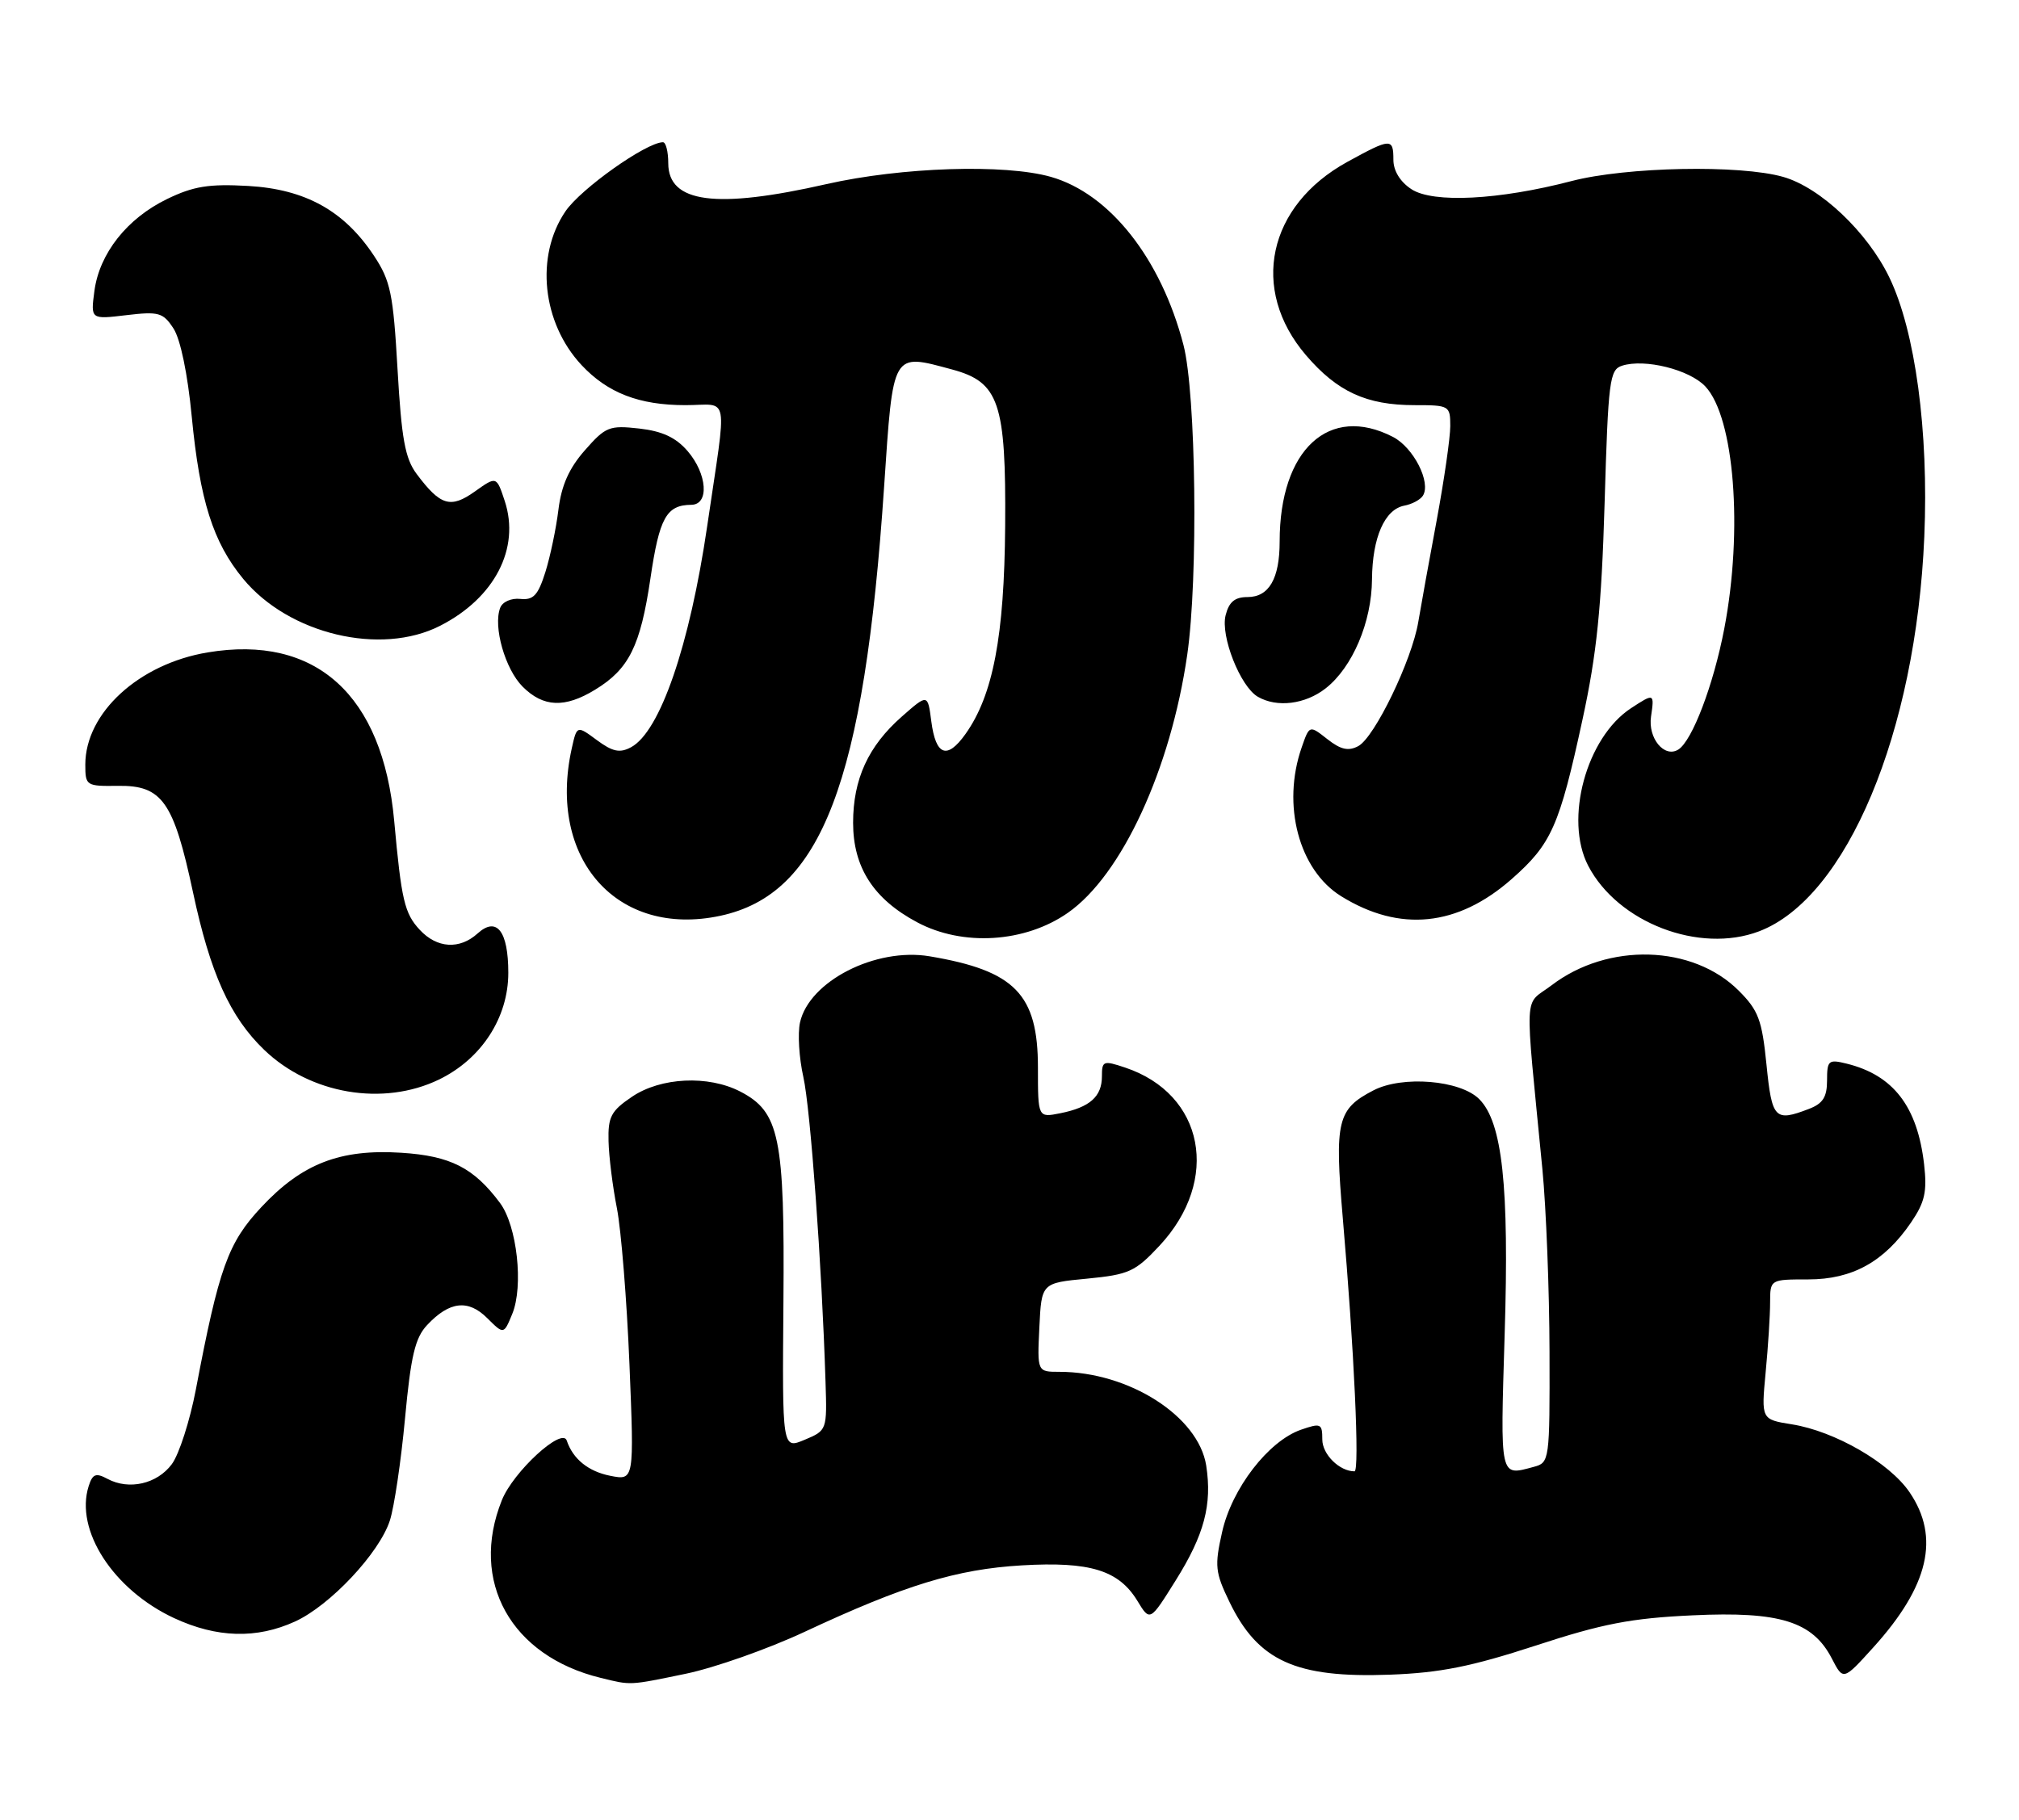 <?xml version="1.0" encoding="UTF-8" standalone="no"?>
<!DOCTYPE svg PUBLIC "-//W3C//DTD SVG 1.1//EN" "http://www.w3.org/Graphics/SVG/1.1/DTD/svg11.dtd" >
<svg xmlns="http://www.w3.org/2000/svg" xmlns:xlink="http://www.w3.org/1999/xlink" version="1.1" viewBox="0 0 284 256">
 <g >
 <path fill="currentColor"
d=" M 96.46 235.48 C 100.51 234.64 108.03 231.99 113.16 229.59 C 127.24 223.01 134.55 220.77 143.74 220.23 C 153.33 219.67 157.37 220.91 160.00 225.24 C 161.76 228.14 161.76 228.14 165.37 222.36 C 169.40 215.93 170.52 211.69 169.67 206.19 C 168.58 199.25 158.80 193.00 149.01 193.00 C 145.90 193.00 145.90 193.00 146.20 186.75 C 146.50 180.50 146.50 180.50 152.93 179.89 C 158.80 179.32 159.68 178.92 163.10 175.26 C 171.73 166.00 169.40 153.91 158.25 150.19 C 155.20 149.17 155.00 149.25 155.00 151.43 C 155.00 154.28 153.30 155.79 149.15 156.62 C 146.00 157.25 146.00 157.25 146.00 150.20 C 146.00 139.87 142.77 136.56 130.76 134.54 C 123.17 133.27 113.81 138.05 112.53 143.86 C 112.19 145.40 112.40 148.84 113.00 151.51 C 114.00 155.97 115.60 177.89 116.12 194.37 C 116.34 201.21 116.33 201.24 113.19 202.56 C 110.03 203.89 110.03 203.89 110.20 183.19 C 110.39 159.99 109.66 156.43 104.13 153.57 C 99.62 151.24 92.95 151.56 88.90 154.30 C 85.95 156.29 85.51 157.13 85.60 160.55 C 85.65 162.72 86.18 166.97 86.78 170.00 C 87.37 173.03 88.17 182.88 88.54 191.90 C 89.21 208.29 89.21 208.29 85.85 207.63 C 82.76 207.02 80.59 205.27 79.72 202.67 C 79.08 200.73 72.19 207.06 70.59 211.07 C 66.02 222.48 71.87 232.99 84.50 236.06 C 88.82 237.12 88.42 237.14 96.46 235.48 Z  M 216.00 231.52 C 225.40 228.44 229.43 227.66 238.09 227.26 C 250.35 226.68 254.98 228.12 257.68 233.35 C 259.28 236.44 259.28 236.44 263.50 231.78 C 271.32 223.14 272.92 216.29 268.61 209.95 C 265.79 205.80 258.11 201.36 252.06 200.39 C 247.74 199.70 247.74 199.70 248.36 193.10 C 248.71 189.47 248.99 185.04 248.99 183.25 C 249.00 180.00 249.00 180.00 254.35 180.00 C 260.56 180.00 265.05 177.51 268.82 171.98 C 270.76 169.13 271.09 167.66 270.65 163.80 C 269.71 155.66 266.32 151.26 259.75 149.64 C 257.20 149.01 257.00 149.19 257.00 152.01 C 257.00 154.35 256.41 155.27 254.43 156.02 C 249.65 157.85 249.25 157.43 248.48 149.78 C 247.85 143.48 247.34 142.14 244.58 139.38 C 238.11 132.91 226.19 132.56 218.25 138.62 C 214.29 141.64 214.44 138.52 216.96 164.50 C 217.49 170.00 217.94 181.54 217.96 190.13 C 218.00 205.51 217.96 205.78 215.75 206.37 C 210.92 207.67 211.03 208.16 211.65 187.75 C 212.30 166.83 211.33 157.89 208.07 154.63 C 205.41 151.96 197.27 151.29 193.20 153.40 C 188.11 156.03 187.71 157.70 188.88 171.34 C 190.48 189.87 191.27 207.00 190.53 207.00 C 188.41 207.00 186.00 204.61 186.00 202.52 C 186.00 200.27 185.79 200.18 182.99 201.15 C 178.41 202.75 173.28 209.41 171.91 215.53 C 170.83 220.32 170.93 221.22 172.95 225.39 C 176.96 233.69 182.28 236.10 195.50 235.61 C 202.58 235.35 206.95 234.47 216.00 231.52 Z  M 41.50 228.13 C 46.43 225.88 53.36 218.50 54.84 213.92 C 55.45 212.04 56.41 205.58 56.97 199.57 C 57.79 190.75 58.39 188.22 60.08 186.42 C 63.22 183.07 65.86 182.77 68.54 185.45 C 70.86 187.76 70.86 187.76 72.05 184.87 C 73.67 180.96 72.73 172.46 70.33 169.24 C 66.63 164.28 63.36 162.62 56.45 162.18 C 47.83 161.63 42.48 163.71 36.77 169.82 C 32.07 174.84 30.80 178.37 27.55 195.49 C 26.71 199.89 25.19 204.61 24.17 205.99 C 22.10 208.78 18.14 209.68 15.12 208.06 C 13.48 207.18 13.02 207.36 12.47 209.09 C 10.51 215.28 15.93 223.66 24.49 227.65 C 30.50 230.44 36.09 230.60 41.50 228.13 Z  M 61.75 151.88 C 67.72 148.99 71.50 143.17 71.50 136.87 C 71.50 130.99 69.87 128.90 67.19 131.32 C 64.66 133.62 61.47 133.43 59.05 130.82 C 56.90 128.52 56.46 126.63 55.45 115.50 C 53.84 97.76 44.41 89.24 29.20 91.79 C 19.53 93.40 12.01 100.30 12.00 107.56 C 12.00 110.55 12.12 110.62 16.62 110.56 C 22.81 110.48 24.42 112.77 27.14 125.50 C 29.57 136.92 32.36 143.10 37.18 147.72 C 43.66 153.94 53.90 155.68 61.75 151.88 Z  M 150.23 128.41 C 157.79 123.12 164.67 108.22 167.00 92.13 C 168.56 81.37 168.24 55.34 166.47 48.53 C 163.30 36.36 156.10 27.24 147.81 24.88 C 141.32 23.04 126.81 23.51 116.26 25.90 C 100.69 29.44 94.00 28.55 94.00 22.96 C 94.00 21.33 93.66 20.00 93.25 20.01 C 90.89 20.04 81.69 26.56 79.54 29.73 C 75.26 36.02 76.25 45.42 81.81 51.37 C 85.48 55.29 89.91 57.00 96.41 57.00 C 102.69 57.00 102.29 54.82 99.48 74.00 C 97.01 90.84 92.84 102.95 88.76 105.13 C 87.18 105.98 86.17 105.76 83.95 104.12 C 81.15 102.05 81.15 102.05 80.43 105.27 C 76.96 120.84 86.82 131.95 101.33 128.84 C 115.58 125.78 121.56 110.10 124.36 68.50 C 125.65 49.32 125.43 49.69 133.92 51.98 C 140.54 53.76 141.52 56.65 141.39 74.01 C 141.27 89.52 139.69 97.82 135.80 103.28 C 133.21 106.91 131.63 106.32 131.00 101.48 C 130.50 97.61 130.50 97.61 126.86 100.81 C 122.13 104.97 120.00 109.62 120.00 115.75 C 120.00 122.02 122.87 126.48 129.00 129.75 C 135.43 133.19 144.21 132.63 150.23 128.41 Z  M 247.43 131.03 C 259.76 126.34 269.51 103.07 270.68 75.50 C 271.31 60.68 269.41 46.58 265.76 39.03 C 262.69 32.66 256.06 26.38 250.84 24.89 C 244.75 23.15 228.78 23.47 221.07 25.47 C 210.84 28.14 201.58 28.61 198.54 26.62 C 196.95 25.58 196.00 24.03 196.00 22.48 C 196.00 19.40 195.65 19.41 189.53 22.77 C 178.30 28.94 175.78 40.71 183.70 49.97 C 188.10 55.11 192.21 57.00 198.97 57.00 C 203.87 57.00 204.00 57.07 204.00 59.95 C 204.00 61.57 203.14 67.53 202.09 73.20 C 201.03 78.86 199.87 85.30 199.50 87.50 C 198.61 92.87 193.36 103.74 191.06 104.97 C 189.67 105.71 188.59 105.47 186.70 103.98 C 184.19 102.01 184.19 102.01 183.10 105.15 C 180.27 113.26 182.71 122.42 188.67 126.10 C 196.89 131.19 205.04 130.36 212.63 123.68 C 218.24 118.74 219.35 116.25 222.61 101.19 C 224.61 91.97 225.27 85.54 225.71 70.78 C 226.22 53.48 226.41 52.01 228.17 51.45 C 231.36 50.43 237.66 52.00 239.88 54.37 C 243.96 58.71 245.20 74.55 242.55 88.41 C 241.03 96.36 238.03 104.24 236.07 105.46 C 234.11 106.67 231.79 103.86 232.24 100.81 C 232.72 97.52 232.69 97.50 229.42 99.64 C 223.14 103.76 220.01 115.27 223.40 121.80 C 227.57 129.81 239.04 134.21 247.43 131.03 Z  M 83.70 97.04 C 88.48 94.13 90.08 90.91 91.49 81.39 C 92.75 72.82 93.74 71.05 97.25 71.02 C 99.79 70.99 99.49 66.68 96.72 63.46 C 95.07 61.55 93.17 60.66 89.92 60.29 C 85.71 59.82 85.18 60.03 82.27 63.35 C 80.04 65.88 78.97 68.30 78.55 71.71 C 78.23 74.34 77.40 78.30 76.71 80.50 C 75.68 83.76 75.03 84.45 73.19 84.26 C 71.92 84.12 70.68 84.67 70.36 85.51 C 69.34 88.15 71.05 94.14 73.52 96.61 C 76.42 99.51 79.45 99.64 83.70 97.04 Z  M 186.49 96.83 C 190.25 93.87 192.95 87.52 192.99 81.50 C 193.04 75.62 194.77 71.67 197.53 71.14 C 198.61 70.94 199.79 70.31 200.15 69.74 C 201.33 67.87 198.83 62.96 195.94 61.47 C 186.96 56.83 180.00 63.25 180.00 76.19 C 180.00 81.41 178.50 84.00 175.48 84.00 C 173.69 84.00 172.87 84.69 172.40 86.56 C 171.66 89.49 174.46 96.58 176.92 98.02 C 179.61 99.59 183.61 99.10 186.49 96.83 Z  M 61.91 88.04 C 69.58 84.13 73.19 77.15 71.00 70.49 C 69.84 66.98 69.84 66.98 66.79 69.15 C 63.37 71.58 61.95 71.15 58.60 66.67 C 56.98 64.50 56.48 61.72 55.92 51.97 C 55.31 41.31 54.94 39.51 52.61 35.99 C 48.42 29.65 42.95 26.62 34.90 26.16 C 29.38 25.85 27.22 26.20 23.52 27.99 C 17.88 30.72 13.99 35.64 13.28 40.93 C 12.75 44.94 12.75 44.94 17.77 44.34 C 22.33 43.80 22.94 43.97 24.40 46.21 C 25.38 47.70 26.40 52.61 26.97 58.59 C 28.11 70.43 29.97 76.30 34.21 81.44 C 40.63 89.22 53.56 92.31 61.91 88.04 Z "/>
</g>
</svg>